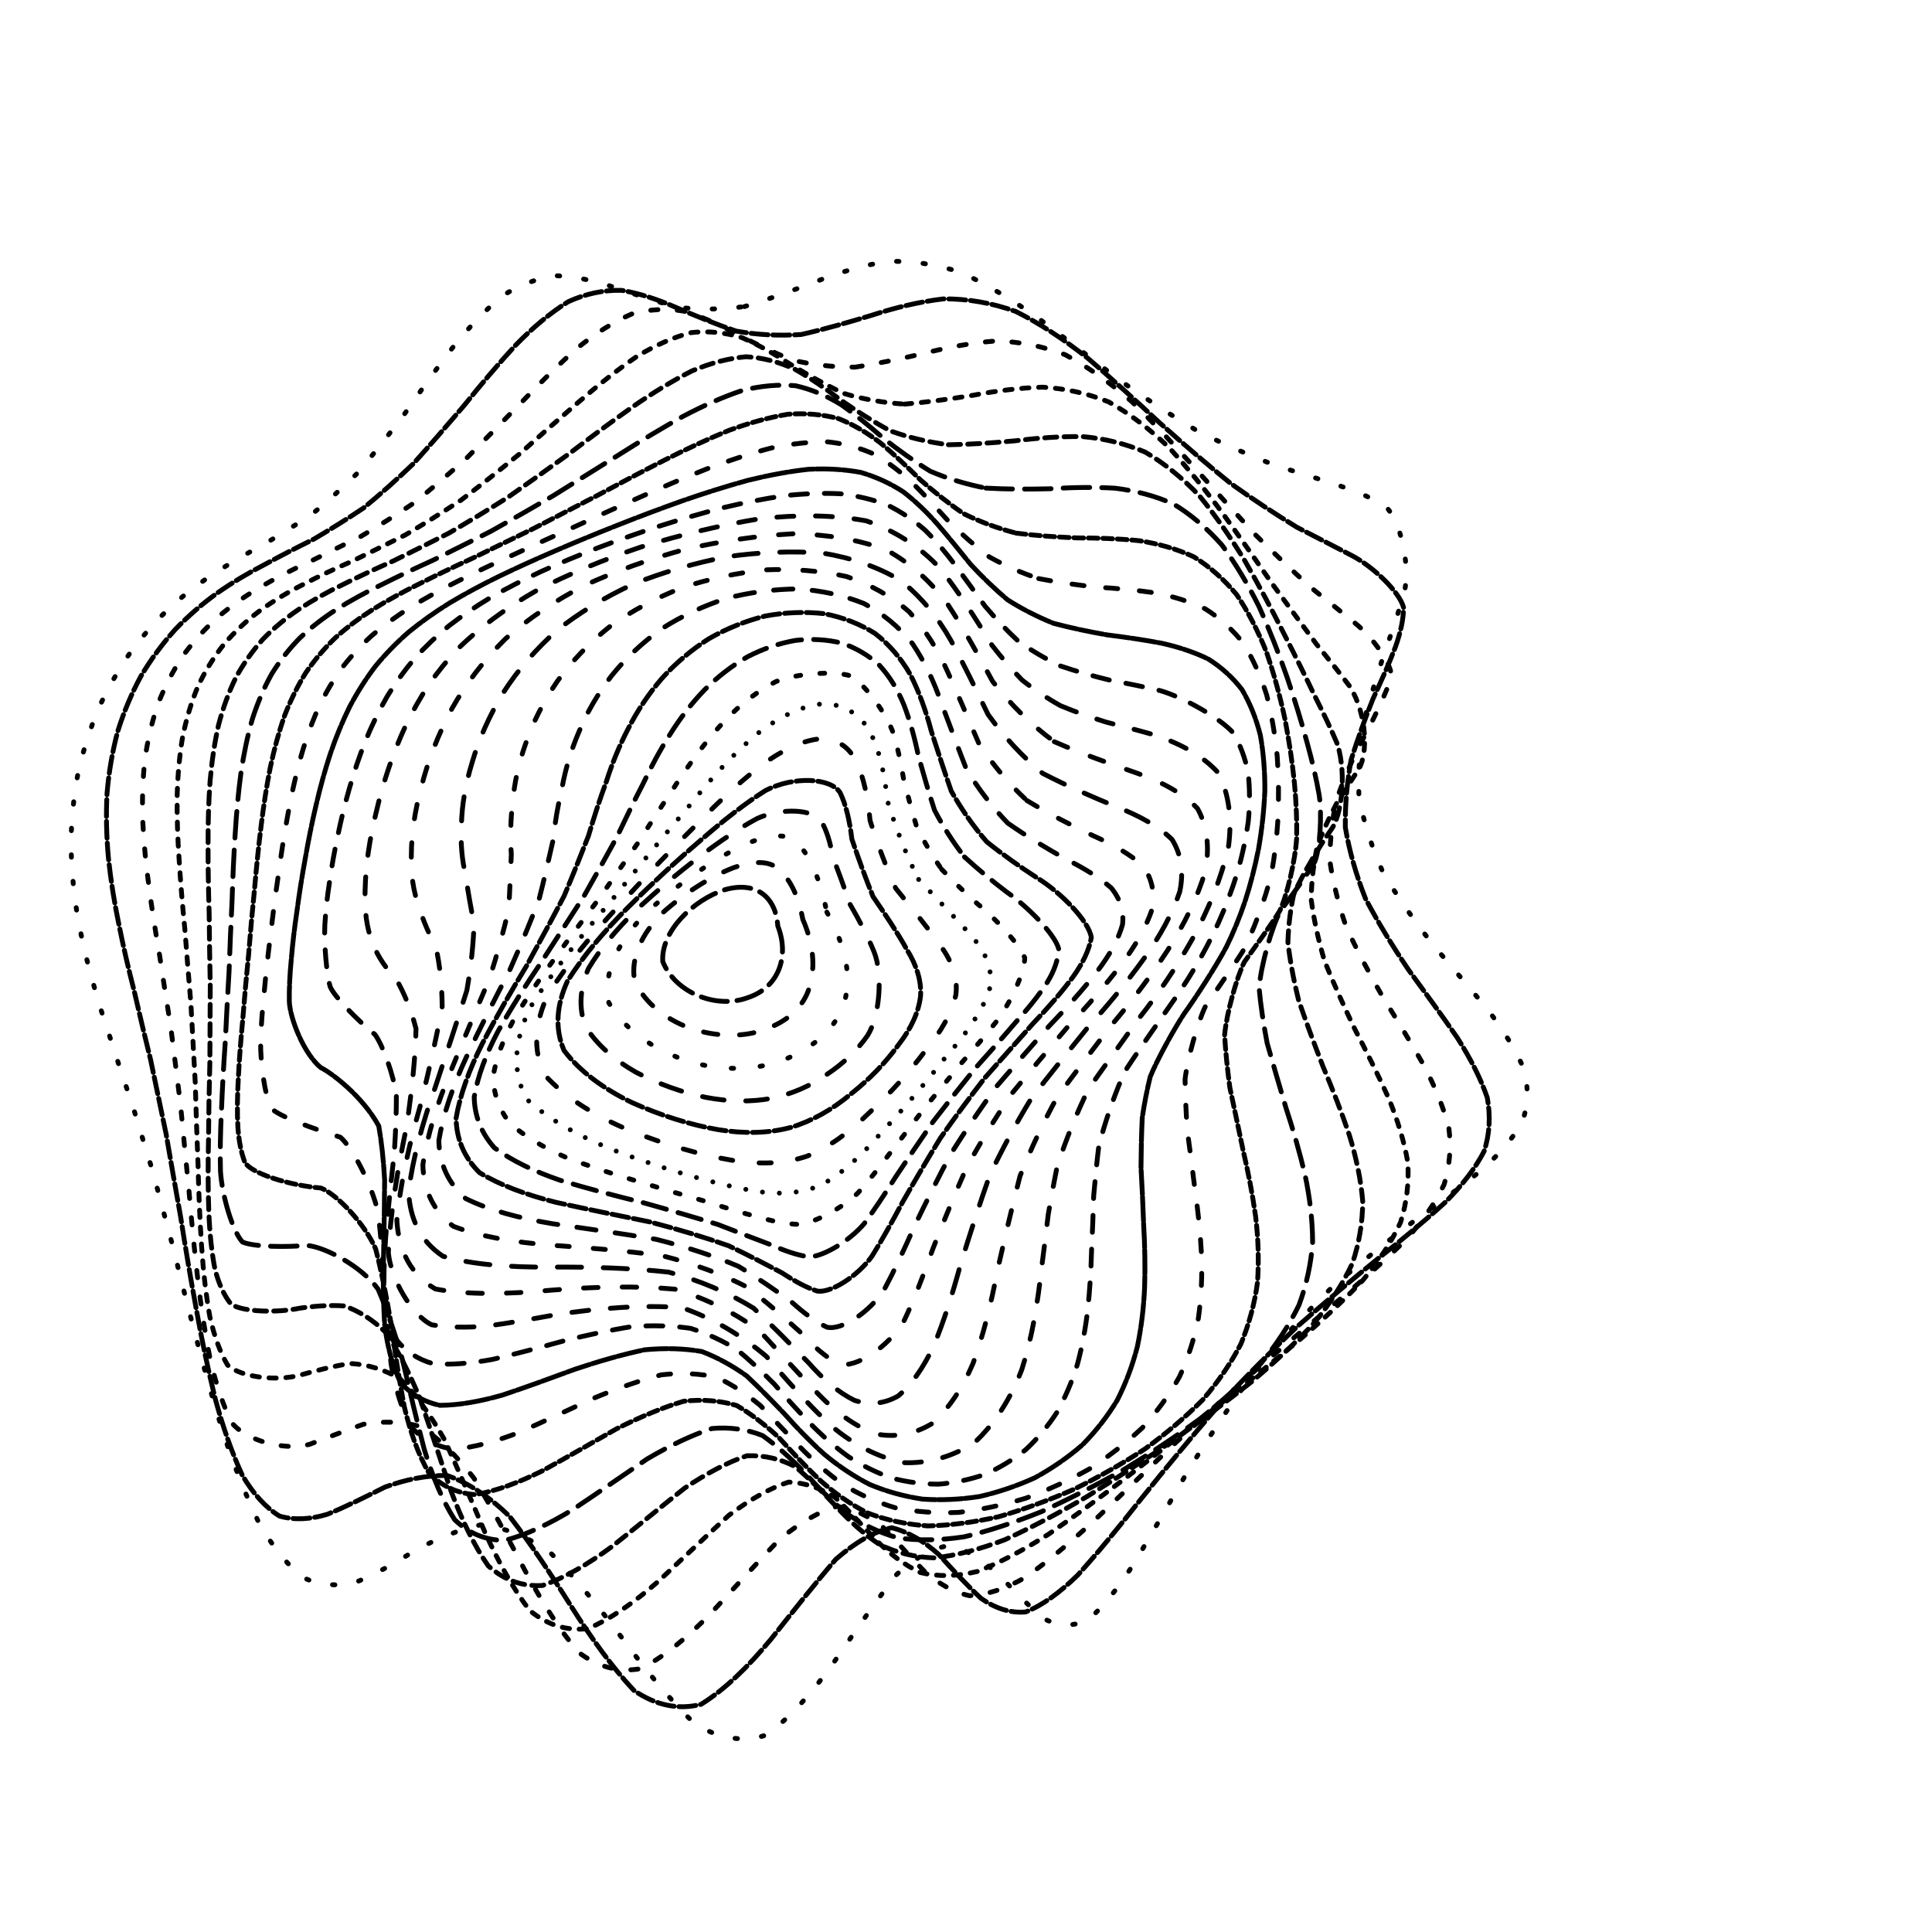 <svg xmlns="http://www.w3.org/2000/svg" version="1.1" xmlns:xlink="http://www.w3.org/1999/xlink"
     xmlns:svgjs="http://svgjs.dev/svgjs" viewBox="0 0 800 800">
    <defs>
        <linearGradient x1="50%" y1="0%" x2="50%" y2="100%" id="ccchaos-grad">
            <stop stop-color="hsl(162, 100%, 58%)" stop-opacity="1" offset="0%"></stop>
            <stop stop-color="hsl(270, 73%, 53%)" stop-opacity="1" offset="100%"></stop>
        </linearGradient>
    </defs>
    <g stroke-width="2" stroke="url(#ccchaos-grad)" fill="none" stroke-linecap="round">
        <path d="M308.22 126.95C317.82 124.09 327.52 120.54 337.33 116.81 347.17 112.89 357.14 109.9 367.23 108.27 377.37 107.87 387.67 109.41 398.12 112.88 408.65 117.79 419.35 124.28 430.18 131.95 441.09 140.11 452.13 148.65 463.23 157.16 474.34 165.02 485.43 172.28 496.4 178.78 507.22 184.13 517.76 188.7 527.86 192.64 537.56 195.67 546.61 198.44 554.81 201.19 562.33 203.65 568.79 206.52 574.03 209.98 579.91 215.96 583.66 232.87 581.8 243.78 579.73 251.79 576.88 260.46 573.48 269.65 570.38 279.18 567.32 289.07 564.61 299.18 563.03 309.49 562.33 319.9 562.72 330.3 564.79 340.79 568.14 351.19 572.74 361.41 578.87 371.67 585.93 381.71 593.58 391.45 601.85 401.2 609.72 410.4 616.78 419.04 623.24 427.67 628.15 435.75 631.29 443.3 633.02 450.87 632.68 457.97 630.3 464.67 626.39 471.52 620.63 478.15 613.25 484.67 604.79 491.61 595.18 498.72 584.74 506.2 573.94 514.43 562.8 523.32 551.58 533.03 540.63 543.69 529.93 555.28 519.64 567.76 509.97 580.96 500.81 594.7 492.18 608.65 484.24 622.36 476.75 635.42 469.65 647.24 463.12 657.43 456.81 665.42 450.62 670.71 444.8 673.54 438.93 673.45 432.92 670.61 427.1 666.1 421 659.97 414.59 653.09 408.22 647.1 401.45 642.35 394.27 639.78 387.07 640.58 379.42 644.62 371.32 651.92 363.19 662.35 354.62 674.73 345.62 687.85 336.61 700.6 327.18 711.25 317.37 718.42 307.56 721.6 297.62 719.93 287.61 713.73 277.63 704.13 267.6 691.84 257.57 678.24 247.6 664.9 237.66 652.78 227.81 642.86 218.05 636.04 208.41 632.28 198.97 631.41 189.65 633.48 180.56 637.33 171.77 642.07 163.15 647.52 154.87 652.16 146.99 655.31 139.33 657.04 132.1 656.36 125.35 653.17 118.83 647.9 112.8 640.28 107.29 630.72 101.96 619.69 97.13 607.44 92.79 594.46 88.54 581.03 84.71 567.53 81.3 554.26 77.83 541.29 74.68 528.86 71.82 517.05 68.77 505.78 65.91 495.13 63.23 485 60.25 475.35 57.39 466.05 54.67 457 51.62 448.23 48.71 439.52 45.97 430.77 42.98 422.14 40.24 413.34 37.81 404.33 35.3 395.35 33.22 386.09 31.66 376.57 30.22 367.04 29.46 357.48 29.41 347.94 29.64 338.44 30.63 329.02 32.38 319.77 34.47 310.63 37.31 301.75 40.85 293.25 44.68 284.95 49.15 277.13 54.18 269.88 59.37 262.91 65.03 256.58 71.08 250.94 77.13 245.54 83.46 240.78 90.01 236.63 96.41 232.49 102.96 228.74 109.62 225.23 116.04 221.31 122.54 217.3 129.11 212.99 135.41 207.82 141.8 202.06 148.29 195.63 154.54 188.18 160.92 180.09 167.46 171.47 173.82 162.31 180.39 153.12 187.18 144.26 193.85 135.85 200.79 128.49 208 122.55 215.15 117.94 222.6 115.12 230.36 114.17 238.07 114.47 246.11 116.21 254.46 119.01 262.79 121.85 271.43 124.75 280.4 127.2 289.35 128.28 298.62 128.22 308.21 126.95"
              stroke-dasharray="1 10" transform="rotate(0, 320, 400)" opacity="0.47"></path>
        <path d="M313.33 138.33C322.67 135.52 332.15 132.05 341.74 128.38 351.36 124.47 361.12 121.36 371.01 119.47 380.94 118.68 391.03 119.69 401.24 122.54 411.5 126.79 421.9 132.64 432.38 139.77 442.9 147.55 453.47 155.89 464.02 164.41 474.52 172.54 484.91 180.25 495.09 187.35 505.05 193.45 514.65 198.81 523.72 203.5 532.37 207.23 540.3 210.55 547.37 213.65 556.47 217.66 567.95 227.19 570.07 233.51 570.39 238.27 569.62 243.81 567.86 250.08 565.84 256.75 563.19 264.09 560.16 272 557.52 280.23 555 288.91 552.87 297.91 551.84 307.12 551.63 316.54 552.44 326.05 554.76 335.66 558.24 345.28 562.82 354.83 568.77 364.41 575.51 373.86 582.77 383.11 590.59 392.36 598.04 401.18 604.75 409.56 610.94 417.95 615.75 425.93 618.95 433.53 620.92 441.2 621 448.59 619.21 455.78 616.02 463.19 611.08 470.57 604.58 478.06 597.04 486 588.32 494.27 578.71 503.03 568.64 512.46 558.11 522.55 547.37 533.39 536.74 544.93 526.21 557.16 515.94 569.96 506.14 583.06 496.73 596.28 487.76 609.25 479.38 621.58 471.41 632.87 463.81 642.59 456.73 650.57 449.91 656.29 443.27 659.44 436.99 660.42 430.75 658.9 424.46 655.13 418.38 650.26 412.13 644.33 405.65 638.17 399.27 633.25 392.57 629.79 385.53 628.56 378.51 630.52 371.11 635.44 363.33 643.23 355.54 653.71 347.35 665.76 338.78 678.27 330.19 690.3 321.23 700.3 311.92 707.05 302.61 710.15 293.19 708.79 283.72 703.24 274.26 694.49 264.78 683.1 255.32 670.26 245.9 657.38 236.54 645.31 227.29 634.97 218.12 627.27 209.1 622.27 200.28 619.94 191.59 620.46 183.14 622.9 174.99 626.56 167.01 631.31 159.38 635.82 152.14 639.4 145.09 642.12 138.46 642.92 132.3 641.6 126.32 638.5 120.81 633.19 115.78 625.9 110.9 617.08 106.46 606.79 102.47 595.45 98.53 583.36 94.97 570.81 91.77 558.13 88.48 545.41 85.47 532.93 82.71 520.84 79.74 509.07 76.93 497.79 74.28 486.99 71.32 476.56 68.47 466.53 65.73 456.85 62.68 447.42 59.75 438.19 56.99 429.09 53.99 420.11 51.22 411.15 48.76 402.16 46.21 393.2 44.09 384.15 42.47 375.01 40.96 365.87 40.12 356.86 39.97 348.02 40.09 339.21 40.96 330.6 42.56 322.28 44.5 314.05 47.17 306.18 50.54 298.74 54.2 291.45 58.49 284.67 63.35 278.45 68.39 272.4 73.89 266.93 79.8 262.04 85.74 257.23 91.98 252.9 98.45 248.97 104.81 244.87 111.34 240.95 117.99 237.06 124.44 232.62 130.97 227.91 137.57 222.79 143.93 216.79 150.37 210.21 156.89 203 163.18 194.94 169.58 186.39 176.11 177.54 182.45 168.4 188.97 159.45 195.68 151.06 202.25 143.29 209.06 136.7 216.12 131.58 223.08 127.77 230.33 125.69 237.85 125.33 245.33 126.06 253.11 128.06 261.19 130.94 269.24 133.75 277.61 136.52 286.3 138.81 294.97 139.76 303.98 139.62 313.32 138.33"
              stroke-dasharray="7 2" transform="rotate(4.04, 320, 400)" opacity="0.78"></path>
        <path d="M318.86 149.7C327.94 146.96 337.17 143.58 346.51 139.98 355.88 136.09 365.38 132.9 375 130.79 384.65 129.64 394.43 130.15 404.3 132.38 414.2 135.97 424.19 141.14 434.2 147.65 444.2 154.93 454.19 162.94 464.08 171.33 473.87 179.54 483.47 187.55 492.77 195.13 501.82 201.88 510.43 207.99 518.46 213.45 526.05 217.96 532.91 221.98 538.9 225.63 546.49 230.16 555.46 239.36 556.73 244.85 556.22 251.11 550.88 267.24 547.07 277.05 544.91 284.05 542.92 291.54 541.34 299.43 540.82 307.5 541.08 315.88 542.24 324.46 544.8 333.14 548.36 341.95 552.9 350.79 558.65 359.66 565.09 368.53 571.96 377.33 579.35 386.14 586.38 394.66 592.73 402.9 598.65 411.16 603.33 419.18 606.58 427.01 608.73 434.92 609.18 442.74 607.92 450.55 605.39 458.6 601.22 466.78 595.57 475.22 588.92 484.07 581.09 493.34 572.33 503.12 563.05 513.43 553.21 524.32 543.04 535.78 532.85 547.66 522.62 559.95 512.52 572.46 502.75 584.89 493.25 597.05 484.09 608.58 475.41 619.17 467.08 628.45 459.09 635.99 451.57 641.81 444.3 645.43 437.24 646.71 430.54 646.2 423.93 643.62 417.34 639.31 410.97 634.42 404.52 628.97 397.93 623.72 391.45 619.94 384.75 617.78 377.79 617.83 370.87 620.84 363.65 626.51 356.12 634.67 348.59 645.1 340.72 656.76 332.53 668.66 324.33 679.97 315.8 689.33 306.98 695.67 298.15 698.69 289.24 697.62 280.3 692.68 271.38 684.76 262.45 674.26 253.56 662.22 244.72 649.88 235.96 637.99 227.32 627.41 218.76 619.01 210.37 612.93 202.19 609.28 194.13 608.31 186.33 609.29 178.83 611.7 171.48 615.5 164.48 619.51 157.86 623.09 148.38 627.24 131.76 625.39 124.66 618.63 120.18 612.05 116.09 603.88 112.41 594.45 108.74 584.09 105.4 572.96 102.37 561.39 99.24 549.5 96.33 537.54 93.64 525.72 90.73 513.99 87.95 502.56 85.3 491.5 82.36 480.67 79.5 470.21 76.75 460.12 73.69 450.23 70.74 440.61 67.96 431.24 64.95 421.98 62.16 412.87 59.67 403.89 57.11 394.94 54.94 386.06 53.27 377.26 51.71 368.46 50.8 359.93 50.55 351.7 50.56 343.48 51.3 335.59 52.76 328.07 54.54 320.61 57.04 313.56 60.22 306.98 63.69 300.48 67.79 294.47 72.45 288.98 77.3 283.54 82.64 278.58 88.38 274.08 94.17 269.49 100.29 265.22 106.66 261.17 112.95 256.8 119.43 252.42 126.05 247.91 132.49 242.77 139.04 237.27 145.66 231.29 152.07 224.51 158.55 217.19 165.11 209.35 171.45 200.86 177.89 192.08 184.43 183.2 190.79 174.28 197.3 165.76 203.96 157.98 210.49 150.97 217.22 145.21 224.16 140.94 231.01 137.92 238.1 136.53 245.45 136.71 252.74 137.82 260.32 140.01 268.18 142.94 276 145.68 284.13 148.3 292.58 150.42 301 151.23 309.76 151.01 318.85 149.7"
              stroke-dasharray="3 8" transform="rotate(8.08, 320, 400)" opacity="0.46"></path>
        <path d="M324.45 161.08C333.28 158.4 342.23 155.12 351.28 151.6 360.36 147.77 369.55 144.51 378.83 142.22 388.13 140.75 397.52 140.79 406.96 142.43 416.4 145.34 425.87 149.81 435.31 155.64 444.71 162.33 454.02 169.89 463.17 177.98 472.17 186.12 480.92 194.26 489.29 202.15 497.4 209.42 505.01 216.17 512.02 222.35 518.6 227.66 524.45 232.44 529.45 236.79 539.11 247.06 542.37 262.64 540.16 269.15 538.46 273.79 536.42 279 534.23 284.76 532.54 290.69 531.08 297.13 530.03 304.02 529.98 311.04 530.65 318.44 532.14 326.14 534.88 333.91 538.51 341.92 542.98 350.09 548.53 358.28 554.67 366.6 561.16 375.01 568.11 383.42 574.73 391.71 580.74 399.88 586.38 408.08 590.92 416.22 594.16 424.32 596.46 432.53 597.23 440.8 596.43 449.21 594.51 457.83 591.06 466.71 586.21 475.91 580.41 485.44 573.46 495.4 565.56 505.81 557.1 516.56 548.01 527.75 538.49 539.28 528.84 550.95 519.05 562.73 509.25 574.38 499.65 585.66 490.21 596.35 481.01 606.1 472.18 614.77 463.64 621.96 455.38 627.37 447.52 631.18 439.9 632.97 432.5 632.72 425.43 631.09 418.48 627.85 411.61 623.37 404.96 618.76 398.29 614.02 391.55 609.81 384.95 607.24 378.2 606.34 371.27 607.57 364.4 611.5 357.3 617.79 349.96 626.21 342.64 636.51 335.05 647.74 327.2 659 319.34 669.61 311.22 678.35 302.84 684.3 294.47 687.23 286.05 686.42 277.63 682.06 269.24 674.93 260.86 665.31 252.55 654.09 244.29 642.37 236.12 630.78 228.1 620.12 220.16 611.21 212.39 604.25 204.85 599.43 197.42 597.05 190.24 596.59 183.38 597.67 176.65 600.31 170.24 603.51 164.22 606.72 155.56 611.22 140.42 612.9 133.92 608.92 129.79 604.42 126.01 598.36 122.59 590.94 119.14 582.54 115.98 573.15 113.1 563.07 110.07 552.47 107.24 541.54 104.6 530.48 101.72 519.31 98.95 508.23 96.3 497.36 93.35 486.57 90.48 476.07 87.7 465.88 84.63 455.82 81.68 446.05 78.88 436.57 75.86 427.17 73.07 418.02 70.56 409.09 67.98 400.19 65.79 391.49 64.08 382.98 62.48 374.47 61.49 366.34 61.15 358.61 61.07 350.87 61.68 343.54 62.98 336.64 64.6 329.75 66.92 323.3 69.9 317.31 73.17 311.33 77.05 305.79 81.5 300.69 86.15 295.53 91.28 290.74 96.82 286.26 102.45 281.57 108.41 277.05 114.64 272.59 120.84 267.7 127.23 262.68 133.78 257.41 140.2 251.5 146.73 245.19 153.35 238.42 159.79 230.96 166.3 223.06 172.88 214.78 179.27 206.08 185.75 197.29 192.32 188.61 198.71 180.1 205.22 172.19 211.87 165.15 218.39 158.96 225.07 154.07 231.94 150.65 238.71 148.4 245.69 147.64 252.91 148.3 260.06 149.73 267.47 152.06 275.14 154.99 282.77 157.63 290.7 160.09 298.91 162.02 307.11 162.69 315.61 162.39 324.44 161.08"
              stroke-dasharray="3 4" transform="rotate(12.12, 320, 400)" opacity="0.87"></path>
        <path d="M329.77 172.45C338.32 169.85 346.96 166.68 355.69 163.26 364.43 159.49 373.25 156.21 382.13 153.76 391.02 152 399.94 151.61 408.87 152.69 417.79 154.95 426.67 158.71 435.46 163.82 444.18 169.84 452.75 176.83 461.09 184.49 469.27 192.38 477.13 200.46 484.58 208.49 491.75 216.11 498.4 223.35 504.43 230.14 510.06 236.19 514.98 241.73 519.09 246.82 526.71 258.8 528.56 274.98 526.51 280.96 524.23 287.36 519.96 302.64 518.93 311.52 519.32 317.67 520.36 324.23 522.12 331.16 525.02 338.14 528.68 345.44 533.06 353.01 538.4 360.6 544.23 368.43 550.35 376.49 556.89 384.55 563.11 392.65 568.77 400.78 574.13 408.95 578.5 417.19 581.72 425.54 584.13 433.98 585.16 442.61 584.78 451.45 583.39 460.47 580.6 469.8 576.51 479.45 571.52 489.33 565.42 499.57 558.37 510.13 550.75 520.85 542.44 531.8 533.64 542.86 524.63 553.8 515.36 564.58 505.99 574.94 496.7 584.71 487.47 593.65 478.38 601.46 469.55 608.14 460.93 613.31 452.54 616.77 444.47 618.83 436.62 619.14 428.97 617.74 421.61 615.39 414.39 611.85 407.28 607.54 400.38 603.47 393.51 599.62 386.63 596.53 379.89 595.17 373.07 595.47 366.15 597.77 359.29 602.5 352.28 609.28 345.1 617.83 337.94 627.92 330.58 638.68 323.03 649.3 315.48 659.22 307.72 667.36 299.77 672.93 291.82 675.76 283.88 675.19 275.97 671.38 268.07 665 260.23 656.24 252.49 645.85 244.79 634.81 237.21 623.63 229.79 613.05 222.44 603.82 215.28 596.17 208.36 590.35 201.53 586.71 194.96 584.87 188.7 584.59 182.54 585.95 176.7 588.13 171.22 590.65 163.33 594.88 149.49 598.74 143.53 596.96 139.69 594.27 136.17 590.13 132.97 584.67 129.69 578.25 126.67 570.74 123.89 562.37 120.94 553.38 118.17 543.84 115.54 533.95 112.67 523.78 109.91 513.51 107.23 503.26 104.27 492.95 101.39 482.8 98.59 472.86 95.51 462.97 92.55 453.32 89.74 443.95 86.72 434.64 83.93 425.58 81.41 416.8 78.83 408.04 76.63 399.53 74.88 391.28 73.25 383.04 72.21 375.24 71.78 367.88 71.59 360.51 72.08 353.57 73.23 347.06 74.69 340.54 76.82 334.44 79.58 328.75 82.64 323.01 86.3 317.65 90.5 312.61 94.93 307.44 99.83 302.51 105.15 297.75 110.58 292.71 116.36 287.7 122.41 282.62 128.47 277.08 134.74 271.32 141.19 265.26 147.54 258.62 154.03 251.59 160.61 244.16 167.04 236.2 173.56 227.94 180.15 219.47 186.57 210.79 193.07 202.21 199.66 193.95 206.08 186.03 212.61 178.85 219.26 172.65 225.77 167.35 232.43 163.34 239.24 160.74 245.96 159.21 252.87 159.03 259.98 160.11 267.02 161.78 274.29 164.2 281.79 167.08 289.26 169.59 296.98 171.87 304.98 173.62 312.95 174.15 321.21 173.78 329.76 172.45"
              stroke-dasharray="5 3" transform="rotate(16.16, 320, 400)" opacity="0.45"></path>
        <path d="M334.48 183.82C342.73 181.3 351.04 178.25 359.4 174.94 367.76 171.25 376.17 167.98 384.59 165.41 393 163.41 401.41 162.63 409.76 163.19 418.09 164.81 426.32 167.86 434.41 172.23 442.41 177.53 450.21 183.85 457.72 190.96 465.06 198.45 472.04 206.29 478.58 214.27 484.85 222.03 490.59 229.59 495.71 236.83 500.49 243.49 504.58 249.72 507.93 255.52 511.99 263.07 515.8 275.99 515.72 281.88 514.84 287.41 511.29 299.4 509.36 306.19 508.37 313.36 509.5 329.86 512.19 339.15 515.2 345.5 518.87 352.22 523.14 359.3 528.26 366.38 533.79 373.8 539.55 381.55 545.68 389.31 551.51 397.22 556.82 405.28 561.9 413.37 566.09 421.64 569.26 430.11 571.74 438.66 572.98 447.44 572.96 456.48 572.05 465.64 569.86 475.09 566.46 484.81 562.24 494.63 556.95 504.7 550.74 514.93 543.95 525.15 536.45 535.39 528.41 545.5 520.09 555.31 511.44 564.7 502.6 573.47 493.74 581.52 484.84 588.59 476 594.45 467.32 599.23 458.77 602.57 450.38 604.35 442.24 605 434.28 604.2 426.49 602.07 418.95 599.36 411.55 595.88 404.27 592.02 397.18 588.7 390.16 585.85 383.17 583.94 376.31 583.75 369.43 585.17 362.51 588.42 355.65 593.81 348.71 600.94 341.66 609.52 334.64 619.34 327.49 629.58 320.21 639.55 312.94 648.8 305.51 656.35 297.96 661.55 290.41 664.29 282.9 663.94 275.48 660.63 268.06 654.96 260.73 647.05 253.54 637.5 246.37 627.19 239.34 616.52 232.5 606.15 225.71 596.78 219.13 588.64 212.8 582.01 203.52 575.72 186.52 573.1 178.87 575.2 171.65 578.62 158.95 583.33 153.43 583.1 148.19 580.58 138.9 568.19 134.72 558.76 131.83 551.52 129.07 543.57 126.45 535.11 123.58 526.28 120.8 517.15 118.1 507.86 115.13 498.43 112.22 488.98 109.4 479.62 106.32 470.24 103.36 461 100.54 451.98 97.54 442.97 94.75 434.19 92.23 425.67 89.67 417.16 87.46 408.9 85.69 400.92 84.03 392.93 82.93 385.39 82.43 378.29 82.15 371.17 82.51 364.47 83.51 358.16 84.81 351.81 86.74 345.83 89.29 340.19 92.12 334.46 95.54 329 99.49 323.76 103.67 318.34 108.32 313.05 113.39 307.81 118.59 302.24 124.15 296.61 129.99 290.84 135.87 284.62 141.99 278.14 148.29 271.37 154.54 264.1 160.93 256.52 167.43 248.64 173.83 240.41 180.32 232.03 186.88 223.62 193.3 215.2 199.81 207.06 206.39 199.4 212.83 192.23 219.36 185.89 225.99 180.59 232.51 176.2 239.14 173.06 245.91 171.24 252.59 170.36 259.43 170.7 266.43 172.11 273.38 173.96 280.52 176.42 287.86 179.21 295.17 181.57 302.7 183.65 310.47 185.21 318.22 185.61 326.22 185.15 334.47 183.83"
              stroke-dasharray="11 5" transform="rotate(20.2, 320, 400)" opacity="0.45"></path>
        <path d="M338.29 195.2C346.21 192.76 354.16 189.83 362.11 186.64 370.07 183.06 378.01 179.81 385.93 177.17 393.83 174.97 401.67 173.85 409.41 173.93 417.11 174.96 424.67 177.32 432.03 180.93 439.29 185.47 446.3 191.06 452.99 197.51 459.52 204.45 465.65 211.89 471.33 219.62 476.76 227.32 481.67 234.99 485.99 242.49 490 249.58 493.38 256.35 496.09 262.77 499.36 271.38 502.22 286.33 502.03 293.02 501.31 299.16 498.65 311.61 497.37 318.28 497.05 325.13 499.31 340.6 502.33 349.28 505.42 355.19 509.06 361.49 513.22 368.18 518.11 374.87 523.34 381.95 528.74 389.42 534.48 396.9 539.92 404.6 544.9 412.52 549.69 420.46 553.69 428.64 556.79 437.05 559.3 445.5 560.71 454.2 560.99 463.14 560.5 472.12 558.84 481.33 556.07 490.71 552.56 500.09 548.05 509.56 542.64 519.03 536.68 528.35 529.99 537.49 522.74 546.3 515.16 554.68 507.19 562.48 498.95 569.5 490.63 575.77 482.19 581.02 473.71 585.06 465.31 588.16 456.97 589.95 448.72 590.4 440.65 590.03 432.71 588.51 424.91 586.03 417.3 583.33 409.82 580.21 402.46 577.02 395.26 574.59 388.14 572.82 381.1 572.08 374.17 573 367.25 575.42 360.35 579.48 353.51 585.39 346.64 592.75 339.72 601.26 332.83 610.73 325.87 620.44 318.84 629.76 311.82 638.34 304.71 645.34 297.52 650.18 290.33 652.81 283.24 652.66 276.26 649.81 269.29 644.83 262.45 637.72 255.76 629.02 249.09 619.47 242.58 609.39 236.28 599.36 230.01 590.02 223.96 581.58 218.16 574.35 209.66 566.6 194.11 560.26 187.11 560.66 174.61 565.05 158.61 566.94 154.12 563.96 151.08 560.97 148.23 556.95 145.55 552.02 142.68 546.49 139.93 540.18 137.29 533.26 134.41 525.92 131.61 518.14 128.88 510.06 125.89 501.76 122.97 493.3 120.13 484.78 117.05 476.18 114.09 467.61 111.27 459.15 108.3 450.68 105.53 442.34 103.02 434.2 100.48 426.06 98.28 418.13 96.5 410.41 94.82 402.7 93.68 395.38 93.1 388.45 92.74 381.49 92.98 374.89 93.83 368.63 94.96 362.3 96.7 356.26 99.02 350.47 101.62 344.56 104.79 338.83 108.47 333.23 112.38 327.41 116.76 321.62 121.56 315.8 126.5 309.67 131.8 303.41 137.41 296.97 143.07 290.14 148.98 283.07 155.1 275.74 161.19 268.05 167.45 260.15 173.83 252.08 180.14 243.83 186.55 235.59 193.04 227.5 199.43 219.57 205.9 212.06 212.44 205.16 218.87 198.85 225.39 193.43 231.98 189.06 238.48 185.56 245.08 183.25 251.78 182.15 258.41 181.86 265.17 182.61 272.07 184.29 278.92 186.26 285.93 188.7 293.11 191.36 300.25 193.55 307.59 195.43 315.12 196.78 322.63 197.05 330.35 196.53 338.28 195.2"
              stroke-dasharray="4 2" transform="rotate(24.24, 320, 400)" opacity="0.53"></path>
        <path d="M340.96 206.57C348.54 204.22 356.09 201.42 363.6 198.37 371.11 194.91 378.57 191.72 385.95 189.03 393.3 186.69 400.56 185.27 407.66 184.93 414.72 185.4 421.58 187.1 428.22 189.98 434.75 193.73 441 198.54 446.9 204.25 452.65 210.53 458 217.42 462.89 224.72 467.57 232.16 471.74 239.72 475.36 247.27 478.73 254.58 481.53 261.7 483.72 268.56 486.38 278.06 488.65 294.97 488.49 302.58 488.01 309.53 486.33 323.07 485.68 329.98 485.99 336.91 489.25 352.04 492.54 360.4 495.67 366.06 499.28 372.09 503.3 378.5 507.96 384.9 512.88 391.7 517.93 398.9 523.28 406.11 528.36 413.56 533 421.23 537.5 428.92 541.31 436.85 544.3 444.98 546.82 453.13 548.35 461.49 548.88 470.01 548.75 478.52 547.56 487.16 545.37 495.84 542.51 504.43 538.72 512.97 534.08 521.34 528.91 529.46 523.03 537.25 516.56 544.55 509.75 551.37 502.51 557.51 494.94 562.8 487.23 567.39 479.33 570.98 471.33 573.45 463.33 575.17 455.32 575.77 447.34 575.29 439.47 574.27 431.68 572.44 423.98 569.96 416.43 567.56 408.98 565.04 401.64 562.7 394.44 561.26 387.31 560.59 380.27 560.97 373.33 562.9 366.44 566.2 359.59 570.92 352.8 577.21 346.02 584.68 339.24 593.04 332.49 602.11 325.71 611.25 318.92 619.92 312.14 627.85 305.32 634.31 298.48 638.8 291.63 641.33 284.92 641.35 278.36 638.94 271.81 634.59 265.4 628.27 259.18 620.4 252.96 611.63 246.94 602.21 241.12 592.64 235.33 583.48 229.75 574.93 224.43 567.3 216.61 558.37 202.32 548.65 195.89 547.28 184.27 549.47 169.14 551.81 164.79 550.22 160.41 547.1 152.08 535.85 148.04 528.01 145.14 522.18 142.31 515.82 139.55 509.03 136.55 502 133.61 494.69 130.76 487.18 127.7 479.56 124.75 471.84 121.95 464.1 119.01 456.33 116.27 448.59 113.79 440.94 111.27 433.28 109.09 425.73 107.3 418.32 105.61 410.91 104.44 403.8 103.8 396.98 103.35 390.15 103.49 383.58 104.19 377.25 105.15 370.86 106.69 364.66 108.8 358.61 111.16 352.44 114.07 346.35 117.47 340.3 121.1 334.06 125.19 327.77 129.69 321.39 134.34 314.74 139.36 307.94 144.69 300.97 150.1 293.7 155.77 286.23 161.65 278.59 167.54 270.73 173.61 262.77 179.83 254.79 185.99 246.79 192.28 238.94 198.66 231.39 204.96 224.14 211.35 217.42 217.81 211.41 224.19 206.02 230.64 201.55 237.16 198.11 243.61 195.48 250.14 193.93 256.76 193.47 263.32 193.68 269.98 194.78 276.76 196.64 283.49 198.66 290.35 201.04 297.34 203.53 304.31 205.52 311.43 207.19 318.7 208.35 325.95 208.48 333.37 207.9 340.95 206.58"
              stroke-dasharray="5 9" transform="rotate(28.28, 320, 400)" opacity="0.88"></path>
        <path d="M342.33 217.95C349.53 215.69 356.66 213.02 363.71 210.11 370.76 206.8 377.71 203.69 384.53 200.99 391.33 198.54 397.99 196.89 404.45 196.17 410.87 196.15 417.06 197.23 422.99 199.41 428.83 202.39 434.36 206.4 439.53 211.32 444.57 216.84 449.2 223.05 453.4 229.77 457.42 236.76 460.96 244.01 464 251.38 466.84 258.68 469.18 265.92 470.98 273.01 472.63 279.82 473.78 286.41 474.47 292.77 475.19 301.65 475.01 317.96 474.5 325.63 474.35 332.91 475.19 347.58 476.6 355.22 478.28 360.28 480.35 365.6 482.82 371.21 485.97 376.77 489.5 382.65 493.37 388.87 497.79 395.07 502.41 401.62 507.13 408.55 512.1 415.47 516.81 422.61 521.13 429.93 525.35 437.26 528.94 444.77 531.82 452.44 534.3 460.09 535.92 467.87 536.65 475.71 536.82 483.5 536.05 491.29 534.36 499 532.1 506.56 528.96 513.93 525.04 521 520.62 527.77 515.52 534.1 509.83 539.84 503.8 545.12 497.31 549.67 490.45 553.39 483.42 556.51 476.14 558.72 468.69 559.97 461.2 560.66 453.63 560.46 446.03 559.45 438.48 558.17 430.96 556.36 423.49 554.21 416.12 552.36 408.82 550.61 401.61 549.23 394.49 548.81 387.45 549.21 380.5 550.62 373.63 553.45 366.82 557.48 360.07 562.71 353.38 569.25 346.72 576.71 340.1 584.83 333.51 593.44 326.93 602 320.37 610.02 313.83 617.33 307.29 623.27 300.77 627.43 294.25 629.84 287.89 630.02 281.72 628.01 275.54 624.25 269.54 618.67 263.73 611.62 257.93 603.65 252.33 594.95 246.95 585.92 241.57 577.08 236.42 568.59 231.51 560.76 226.61 553.92 221.95 548.05 217.54 543.22 205.21 536.33 188.99 535.09 184.32 535.63 175.4 534.54 162.75 525.35 158.66 519.44 155.74 514.97 152.88 509.93 150.1 504.4 147.09 498.64 144.15 492.5 141.3 486.06 138.26 479.5 135.34 472.72 132.56 465.8 129.66 458.83 126.97 451.78 124.52 444.7 122.04 437.61 119.89 430.51 118.11 423.43 116.42 416.36 115.22 409.47 114.52 402.77 114 396.05 114.03 389.49 114.59 383.07 115.39 376.59 116.74 370.21 118.62 363.89 120.74 357.46 123.38 351.04 126.5 344.59 129.84 337.97 133.62 331.27 137.8 324.47 142.15 317.46 146.85 310.31 151.87 303.01 156.99 295.54 162.37 287.94 167.98 280.26 173.63 272.5 179.47 264.76 185.46 257.13 191.43 249.63 197.54 242.4 203.74 235.59 209.91 229.17 216.16 223.36 222.49 218.31 228.76 213.88 235.1 210.35 241.51 207.8 247.86 205.96 254.28 205.1 260.78 205.19 267.23 205.8 273.76 207.15 280.38 209.12 286.96 211.14 293.65 213.4 300.43 215.71 307.19 217.48 314.07 218.93 321.05 219.89 328.03 219.9 335.12 219.26 342.32 217.95"
              stroke-dasharray="10 1" transform="rotate(32.32, 320, 400)" opacity="0.08"></path>
        <path d="M342.31 229.32C349.11 227.17 355.8 224.63 362.38 221.88 368.94 218.72 375.37 215.71 381.64 213.05 390.92 209.62 408.37 207.48 416.42 209.26 421.61 211.5 426.48 214.71 430.99 218.81 435.4 223.52 439.41 228.95 443.01 234.97 446.48 241.34 449.5 248.09 452.08 255.08 454.51 262.13 456.5 269.25 458.03 276.35 459.47 283.3 460.5 290.12 461.14 296.79 461.78 303.2 462.1 309.43 462.16 315.49 462.37 324.11 462.73 340.49 463.27 348.45 464.64 356.22 469.5 372.13 473.16 380.45 476.29 386.02 479.73 391.83 483.44 397.89 487.61 403.94 491.94 410.27 496.32 416.89 500.93 423.51 505.29 430.26 509.29 437.13 513.21 444 516.59 450.97 519.34 458 521.76 465 523.43 472.02 524.31 478.99 524.73 485.88 524.31 492.66 523.07 499.24 521.33 505.64 518.8 511.75 515.53 517.46 511.82 522.87 507.46 527.77 502.53 532.06 497.26 535.95 491.52 539.13 485.4 541.53 479.08 543.49 472.46 544.67 465.64 545.06 458.73 545.12 451.69 544.51 444.57 543.34 437.45 542.14 430.31 540.66 423.18 539.07 416.1 537.94 409.05 537.08 402.07 536.7 395.15 537.29 388.3 538.69 381.52 541.02 374.8 544.61 368.14 549.22 361.56 554.81 355.02 561.46 348.53 568.82 342.1 576.61 335.7 584.74 329.34 592.69 323.03 600.08 316.73 606.78 310.47 612.22 304.26 616.05 298.05 618.35 292.02 618.66 286.2 617.01 280.37 613.81 274.73 608.94 269.3 602.68 263.87 595.52 258.64 587.55 253.64 579.15 248.63 570.75 243.84 562.49 239.28 554.64 234.71 547.52 230.38 541.15 226.28 535.61 220.22 529.3 209.19 522.08 204.18 520.52 194.75 520.03 181.66 517.95 177.55 515.61 173.26 512.39 164.76 502.63 160.52 496.24 157.51 491.62 154.58 486.57 151.74 481.15 148.74 475.62 145.85 469.78 143.11 463.7 140.27 457.56 137.62 451.24 135.22 444.76 132.8 438.28 130.68 431.67 128.92 424.98 127.24 418.28 126.02 411.65 125.27 405.09 124.69 398.53 124.62 392.01 125.05 385.54 125.69 379.03 126.85 372.52 128.51 366.01 130.39 359.41 132.76 352.76 135.59 346.04 138.62 339.22 142.09 332.29 145.94 325.26 149.96 318.1 154.33 310.85 159.01 303.51 163.8 296.09 168.86 288.64 174.16 281.21 179.52 273.83 185.07 266.57 190.78 259.54 196.51 252.74 202.38 246.32 208.36 240.39 214.33 234.9 220.39 230.07 226.52 225.99 232.63 222.51 238.81 219.89 245.04 218.15 251.24 217.02 257.51 216.75 263.84 217.28 270.13 218.2 276.48 219.73 282.9 221.72 289.3 223.68 295.77 225.78 302.3 227.87 308.83 229.43 315.43 230.65 322.1 231.42 328.76 231.32 335.5 230.62 342.3 229.33"
              stroke-dasharray="7 7" transform="rotate(36.36, 320, 400)" opacity="0.83"></path>
        <path d="M340.9 240.7C347.28 238.64 353.52 236.25 359.61 233.66 365.69 230.67 371.61 227.79 377.34 225.18 388.72 220.37 399.24 218.3 408.65 219.55 417.78 223.31 425.61 230.53 431.95 240.52 437.87 252.12 442.25 265.19 445.05 278.88 447.69 292.47 449.09 305.83 449.53 318.7 450.6 330.79 451.46 342.47 452.53 353.87 455.26 364.72 458.89 375.72 463.55 387.07 466.64 392.68 469.97 398.44 473.5 404.37 477.42 410.27 481.46 416.37 485.51 422.65 489.77 428.93 493.79 435.26 497.47 441.6 501.11 447.93 504.26 454.26 506.87 460.55 511.23 473.01 512.81 485 511.51 496.02 508.51 506.33 502.73 515 494.63 521.44 485.28 526.62 474.22 529.25 462.04 529.32 449.41 528.85 436.19 526.99 422.79 524.83 409.44 524.9 396.12 527 383.04 532.14 370.12 541.51 357.41 553.99 345 568.37 338.82 575.97 332.71 583.32 326.66 590.08 320.62 596.19 314.64 601.15 308.73 604.68 299.96 607.07 283.44 601.17 275.69 593.56 265.47 580.17 256.07 564.52 247.56 548.84 238.97 535.13 231.21 523.91 224.31 515.52 217.2 510.51 210.8 507.44 205.07 505.32 198.91 504.61 193.2 503.16 187.91 500.32 181.94 497.21 176.22 492.13 170.78 485.11 164.65 477.57 158.85 468.36 153.59 457.8 150.82 452.45 148.23 446.82 145.89 440.96 143.53 435.09 141.46 429 139.72 422.71 138.07 416.43 136.84 410.11 136.05 403.76 135.41 397.41 135.25 391.02 135.55 384.6 136.75 371.68 139.87 358.47 144.74 345 150.39 331.28 157.62 317.2 166.13 303.01 175.12 288.91 185.12 275.16 195.87 262.43 206.76 250.89 218.19 241.35 229.98 234.56 241.71 229.92 253.75 228.33 265.96 229.71 278.1 232.11 290.46 235.91 302.97 240.02 309.22 241.34 315.51 242.35 321.83 242.93 328.15 242.71 334.51 241.97 340.89 240.7"
              stroke-dasharray="7 9" transform="rotate(40.4, 320, 400)" opacity="0.87"></path>
        <path d="M338.2 252.07C350.08 247.55 361.31 242.33 371.75 237.4 382.1 232.55 391.54 230.01 399.88 230.3 407.99 232.71 414.88 238.32 420.41 246.62 425.67 256.6 429.59 268.32 432.2 281 434.8 293.99 436.43 307.12 437.33 320.02 438.92 332.49 440.4 344.61 442.11 356.39 445.31 367.75 449.24 379.06 453.99 390.42 460.41 401.63 467.47 413.15 474.71 424.96 482.64 436.78 489.37 448.34 494.41 459.41 498.64 470.31 500.43 480.39 499.71 489.23 497.56 497.48 492.92 504.01 486.12 508.48 478.18 512.1 468.58 513.66 457.78 513.36 446.46 513.15 434.43 512.28 422.07 511.71 409.65 513.51 397.13 517.37 384.74 523.93 372.45 533.99 360.31 546.44 348.46 560.1 336.68 574.05 325.12 585.82 313.9 593.3 302.67 596.17 292.25 592.87 282.66 584.27 273.02 572.43 264.18 558.13 256.15 543.25 248.02 529.55 240.65 517.58 234.02 507.85 227.16 500.99 220.91 496.03 215.23 492.29 209.12 490.19 203.4 487.97 198.04 484.96 192.07 482.14 186.34 477.83 180.89 471.91 174.85 465.7 169.15 457.9 164 448.66 158.57 439.28 153.97 428.67 150.53 416.99 147.38 405.31 145.9 393.16 146.1 380.69 147 368.19 149.68 355.28 153.99 342.11 159.01 328.9 165.53 315.49 173.29 302.23 181.53 289.34 190.79 277.13 200.8 266.21 211.01 256.58 221.8 249.02 232.95 244.08 244.13 240.95 255.62 240.48 267.25 242.44 278.87 244.98 290.66 248.51 302.51 252.14 314.36 253.72 326.3 253.8 338.18 252.07"
              stroke-dasharray="6 10" transform="rotate(44.44, 320, 400)" opacity="0.70"></path>
        <path d="M334.36 263.45C345.35 259.21 355.64 254.35 365.1 249.69 374.48 244.9 382.95 242 390.36 241.5 397.62 242.73 403.74 246.81 408.66 253.42 413.43 261.68 417.07 271.8 419.63 283.13 422.31 295.07 424.24 307.48 425.62 319.93 427.7 332.25 429.74 344.38 432 356.18 435.56 367.74 439.71 379.1 444.48 390.29 450.63 401.38 457.24 412.46 463.9 423.47 471.15 434.47 477.31 444.86 481.97 454.45 486.02 463.88 487.95 472.25 487.7 479.26 486.27 485.83 482.62 490.77 477.02 493.93 470.4 496.67 462.18 497.86 452.76 497.82 442.8 498.35 432.03 498.77 420.81 499.88 409.45 503.31 397.87 508.68 386.31 516.33 374.79 526.77 363.36 538.94 352.16 551.77 341 564.53 330.06 575.15 319.44 581.93 308.82 584.73 298.98 582.12 289.93 574.79 280.82 564.46 272.45 551.6 264.83 537.75 257.08 524.43 250 512.16 243.58 501.54 236.91 493.21 230.76 486.57 225.11 481.23 219.04 477.55 213.31 474.17 207.91 470.52 201.96 467.37 196.25 463.22 190.83 457.83 184.91 452.38 179.35 445.54 174.35 437.32 169.12 429.02 164.68 419.45 161.33 408.68 158.25 397.9 156.71 386.51 156.72 374.69 157.34 362.89 159.59 350.68 163.34 338.28 167.75 326.02 173.55 313.75 180.54 301.87 188 290.57 196.46 280.16 205.66 271.21 215.11 263.52 225.15 257.84 235.58 254.55 246.08 252.71 256.9 253.08 267.86 255.4 278.84 257.92 289.96 261.11 301.08 264.22 312.22 265.37 323.36 265.19 334.36 263.45"
              stroke-dasharray="10 9" transform="rotate(48.48, 320, 400)" opacity="0.93"></path>
        <path d="M329.62 274.82C339.72 270.88 349.1 266.39 357.65 262.04 366.14 257.41 373.76 254.29 380.39 253.16 386.92 253.37 392.44 256.07 396.93 261.08 401.36 267.6 404.86 275.99 407.48 285.74 410.31 296.26 412.57 307.52 414.42 319.06 416.95 330.73 419.48 342.39 422.19 353.8 426.01 365.14 430.28 376.24 435 387.01 440.86 397.75 447 408.25 453.1 418.4 459.69 428.54 465.28 437.81 469.56 446.08 474.38 457.72 473.27 474.2 467.33 478.7 461.92 481.15 455.01 482.55 446.91 483.27 438.3 484.85 428.82 486.7 418.8 489.44 408.59 494.3 398.06 500.87 387.45 509.26 376.82 519.79 366.19 531.48 355.72 543.37 345.29 554.94 335.01 564.46 325.03 570.56 315.03 573.26 305.75 571.27 297.2 565.12 288.58 556.26 280.64 544.87 273.36 532.23 265.95 519.62 259.11 507.47 252.85 496.42 246.34 487.06 240.28 479.09 234.64 472.34 228.62 467.11 222.9 462.42 217.48 457.83 211.59 453.92 205.94 449.45 200.6 444.13 194.84 438.93 189.46 432.61 184.62 425.12 179.62 417.6 175.38 408.9 172.14 399.04 169.15 389.18 167.57 378.69 167.39 367.79 167.75 356.95 169.6 345.79 172.82 334.58 176.62 323.61 181.72 312.84 187.93 302.66 194.59 293.14 202.2 284.66 210.55 277.68 219.17 271.84 228.38 267.85 237.99 265.95 247.72 265.12 257.77 266.08 267.96 268.55 278.19 270.91 288.55 273.67 298.87 276.24 309.22 276.99 319.53 276.57 329.62 274.82"
              stroke-dasharray="5 10" transform="rotate(52.52, 320, 400)" opacity="0.14"></path>
        <path d="M324.29 286.19C333.5 282.55 342 278.45 349.73 274.44 357.42 270.03 364.28 266.83 370.28 265.24 376.21 264.64 381.28 266.15 385.47 269.7 389.68 274.54 393.13 281.18 395.9 289.22 398.91 298.09 401.49 307.88 403.78 318.14 406.68 328.72 409.6 339.46 412.65 350.09 416.64 360.77 420.96 371.25 425.55 381.37 431.08 391.49 436.75 401.26 442.29 410.52 448.25 419.78 453.29 428.04 457.18 435.24 461.74 445.35 461.74 459.53 457.1 463.75 452.77 466.41 447.05 468.45 440.21 470.22 432.89 472.98 424.69 476.24 415.89 480.42 406.88 486.43 397.47 493.85 387.86 502.64 378.22 512.99 368.48 524.01 358.83 534.88 349.18 545.27 339.63 553.74 330.29 559.18 320.96 561.77 312.24 560.33 304.16 555.26 296.03 547.78 288.47 537.89 281.5 526.58 274.4 514.95 267.79 503.3 261.66 492.25 255.31 482.36 249.34 473.49 243.73 465.66 237.79 459.1 232.11 453.17 226.73 447.57 220.94 442.69 215.4 437.6 210.19 432.03 204.63 426.69 199.46 420.55 194.83 413.52 190.08 406.51 186.05 398.52 182.95 389.55 180.06 380.58 178.46 371.1 178.13 361.32 178.26 351.63 179.73 341.77 182.44 332.03 185.66 322.58 190.07 313.51 195.51 305.19 201.36 297.5 208.11 290.91 215.57 285.78 223.31 281.56 231.63 279 240.36 278.19 249.23 278.08 258.42 279.38 267.75 281.8 277.16 283.88 286.68 286.17 296.15 288.19 305.65 288.56 315.09 287.93 324.29 286.19"
              stroke-dasharray="8 8" transform="rotate(56.56, 320, 400)" opacity="0.63"></path>
        <path d="M318.7 297.57C327.02 294.23 334.7 290.52 341.68 286.88 351.74 281.19 368.13 276.78 374.49 279.32 378.56 282.65 382.03 287.62 384.96 293.94 388.16 301.07 391.04 309.19 393.69 317.94 396.89 327.09 400.1 336.56 403.39 346.08 407.44 355.73 411.71 365.27 416.13 374.5 421.29 383.77 426.48 392.67 431.48 401.04 436.83 409.4 441.34 416.8 444.84 423.19 449.08 432.22 449.9 445.39 446.36 449.99 442.97 453.19 438.32 456.09 432.63 459.02 426.52 462.94 419.56 467.44 411.96 472.79 404.15 479.61 395.87 487.52 387.33 496.38 378.72 506.29 369.94 516.5 361.15 526.3 352.35 535.53 343.57 542.98 334.92 547.81 326.27 550.27 318.13 549.29 310.53 545.2 302.89 539.03 295.72 530.61 289.04 520.71 282.25 510.26 275.87 499.43 269.89 488.8 263.72 478.85 257.86 469.56 252.32 461.06 246.5 453.53 240.93 446.6 235.63 440.11 230.01 434.28 224.63 428.48 219.59 422.51 214.29 416.82 209.37 410.65 204.98 403.89 200.5 397.18 196.7 389.77 193.75 381.65 191 373.53 189.4 365.1 188.94 356.57 188.86 348.12 189.99 339.7 192.22 331.56 194.89 323.71 198.64 316.38 203.32 309.88 208.37 303.92 214.26 299.05 220.83 295.51 227.66 292.65 235.05 291.19 242.85 291.15 250.8 291.49 259.06 292.89 267.5 295.08 276 296.79 284.62 298.57 293.21 300.07 301.82 300.08 310.37 299.27 318.7 297.57"
              stroke-dasharray="7 2" transform="rotate(60.6, 320, 400)" opacity="0.71"></path>
        <path d="M313.18 308.94C320.65 305.9 327.56 302.6 333.85 299.34 342.96 294.08 358.1 288.83 364.2 289.97 368.17 292 371.68 295.47 374.77 300.18 378.12 305.59 381.23 312.01 384.16 319.13 387.56 326.67 390.95 334.66 394.37 342.84 398.4 351.19 402.55 359.56 406.73 367.73 411.5 375.96 416.21 383.91 420.68 391.4 425.43 398.9 429.43 405.56 432.55 411.38 436.43 419.71 437.8 432.84 435.17 438.2 432.57 442.08 428.86 445.91 424.21 449.93 419.21 454.81 413.39 460.27 406.94 466.43 400.29 473.7 393.14 481.75 385.67 490.36 378.11 499.63 370.32 508.91 362.43 517.61 354.53 525.7 346.56 532.19 338.62 536.43 330.69 538.74 323.16 538.17 316.05 534.95 308.91 529.98 302.15 522.96 295.79 514.51 289.33 505.37 283.2 495.62 277.41 485.76 271.46 476.2 265.77 466.97 260.36 458.26 254.72 450.21 249.31 442.66 244.16 435.55 238.77 428.97 233.63 422.58 228.81 416.23 223.81 410.15 219.18 403.86 215.06 397.3 210.88 390.79 207.33 383.87 204.56 376.55 201.95 369.22 200.37 361.84 199.81 354.56 199.56 347.35 200.38 340.36 202.18 333.8 204.33 327.48 207.45 321.78 211.41 316.93 215.69 312.48 220.74 309.05 226.41 306.77 232.32 304.93 238.78 304.23 245.62 304.64 252.62 305.17 259.93 306.47 267.42 308.32 274.98 309.6 282.67 310.86 290.35 311.85 298.05 311.56 305.71 310.6 313.18 308.94"
              stroke-dasharray="10 5" transform="rotate(64.64, 320, 400)" opacity="0.56"></path>
        <path d="M308.09 320.32C314.73 317.59 320.9 314.68 326.57 311.82 334.82 307.08 348.86 301.5 354.74 301.59 360.39 303.69 370.44 314.35 375.18 322.29 378.67 328.19 382.14 334.63 385.58 341.37 389.5 348.29 393.44 355.36 397.35 362.38 401.69 369.46 405.92 376.41 409.88 383.07 414.05 389.73 417.55 395.77 420.29 401.2 423.78 409.1 425.47 422.69 423.56 428.94 421.62 433.46 418.72 438.09 414.98 442.97 410.96 448.55 406.18 454.61 400.8 461.2 395.25 468.55 389.18 476.39 382.75 484.5 376.24 492.95 369.44 501.21 362.47 508.8 355.48 515.79 348.35 521.37 341.17 525.06 333.99 527.2 327.09 526.95 320.51 524.51 313.92 520.62 307.6 514.93 301.6 507.9 295.52 500.16 289.7 491.66 284.15 482.84 278.48 474.04 273.02 465.3 267.81 456.84 262.43 448.76 257.26 441.03 252.34 433.67 247.24 426.69 242.38 419.95 237.85 413.4 233.19 407.06 228.89 400.72 225.07 394.35 221.22 388.05 217.94 381.59 215.37 375.01 212.92 368.44 211.39 362.04 210.76 355.94 210.64 347.05 215.27 331.95 219.82 326.29 225.48 321.88 240.19 318.05 248.85 318.49 254.88 318.99 261.23 320.04 267.77 321.44 274.37 322.25 281.12 323.01 287.88 323.54 294.67 322.97 301.45 321.9 308.09 320.32"
              stroke-dasharray="2 8" transform="rotate(68.68, 320, 400)" opacity="0.25"></path>
        <path d="M303.73 331.69C315.41 326.04 325.65 320.7 334.24 317.03 342.98 313.51 350.46 313.76 356.78 317.73 363.91 323.23 370.64 331.9 376.99 342.44 384.77 353.59 392.39 365.58 399.07 377.32 406.42 389.05 411.06 399.37 412.63 408.42 413.44 418.11 410.75 427.77 405.02 438.06 398.47 450.36 389.35 464.21 378.54 478.68 367.48 493.61 355.19 506.31 342.39 513.68 329.59 516.29 317.47 511.35 306.36 500.81 295.04 487.59 284.38 472 274.66 456.29 264.47 441.22 254.97 426.92 246.71 413.79 238.11 401.25 230.97 389.03 226.17 377.29 221.81 365.55 220.74 355.34 222.64 347.28 225.42 339.6 231.08 334.66 238.91 332.85 247.39 331.27 257.62 332.07 268.76 334.36 280.13 334.4 292.05 333.69 303.73 331.69"
              stroke-dasharray="0 7" transform="rotate(72.72, 320, 400)" opacity="0.35"></path>
        <path d="M300.39 343.07C310.52 338.2 319.63 333.72 327.53 330.55 335.58 327.13 342.74 326.56 349.01 328.97 355.93 332.31 362.49 338.43 368.59 346.51 375.71 355.03 382.5 364.78 388.27 375.02 394.54 385.25 398.49 394.99 399.9 404.24 400.84 414 398.9 424.17 394.41 434.92 389.35 446.95 382.02 459.93 373.05 472.81 363.88 485.58 353.42 496.17 342.23 502.31 331.03 504.84 320.18 501.33 310.02 493.17 299.74 482.68 289.93 469.68 280.92 456.04 271.6 442.42 262.92 429.09 255.4 416.76 247.69 404.76 241.3 393.38 236.98 383.02 233 372.66 231.82 364.21 233.17 357.95 235.17 351.84 239.62 348.14 245.97 346.9 252.82 345.46 261.25 345.72 270.59 347 280.11 346.3 290.26 345.08 300.39 343.07"
              stroke-dasharray="5 11" transform="rotate(76.76, 320, 400)" opacity="0.59"></path>
        <path d="M298.27 354.44C306.91 350.35 314.9 346.72 322.06 344.15 329.33 341.11 336.02 340.2 342.04 341.59 348.53 343.43 354.69 347.59 360.34 353.64 366.68 359.95 372.58 367.73 377.46 376.52 382.7 385.31 385.98 394.33 387.18 403.37 388.12 412.77 386.75 422.76 383.28 433.17 379.44 444.26 373.66 455.79 366.38 466.77 358.94 477.34 350.24 485.94 340.68 490.93 331.11 493.31 321.63 490.99 312.6 484.95 303.5 477.03 294.72 466.74 286.61 455.51 278.31 443.96 270.6 432.3 263.94 421.34 257.18 410.51 251.6 400.34 247.78 391.34 243.63 378.82 246.94 363.72 253.64 361.01 259 359.39 265.76 358.97 273.4 359.28 281.18 357.97 289.63 356.39 298.27 354.44"
              stroke-dasharray="7 2" transform="rotate(80.8, 320, 400)" opacity="0.74"></path>
        <path d="M297.5 365.82C304.68 362.48 311.53 359.67 317.84 357.74 327.26 354.86 344.43 357.62 352.22 363.52 357.68 368.12 362.65 374.22 366.65 381.61 370.91 388.99 373.53 397 374.51 405.34 375.35 413.87 374.38 422.98 371.74 432.31 368.88 441.91 364.42 451.58 358.66 460.48 352.79 468.89 345.76 475.62 337.84 479.56 329.92 481.7 321.91 480.33 314.16 476.11 306.39 470.5 298.81 462.83 291.77 454.14 284.65 445.03 278.03 435.51 272.32 426.37 266.59 417.23 261.86 408.59 258.59 400.98 254.92 390.42 256.9 377.52 261.95 374.68 265.99 372.76 271.24 371.68 277.31 371.16 283.47 369.42 290.31 367.63 297.5 365.82"
              stroke-dasharray="9 9" transform="rotate(84.84, 320, 400)" opacity="0.30"></path>
        <path d="M298.12 377.19C309.64 371.11 320.83 368.12 330.25 369.51 340.42 370.69 349.75 377.53 355.85 389.49 362.56 401.45 363.77 416.55 359.92 431.8 355.64 447.17 346.45 461.24 333.9 468.19 321.34 470.64 308.03 463.51 296.47 451.48 284.82 437.93 274.83 422.81 269.4 410.47 264.46 398.12 265.46 390.63 270.91 387.44 276.86 382.65 286.6 379.34 298.12 377.19"
              stroke-dasharray="1 11" transform="rotate(88.88, 320, 400)" opacity="0.90"></path>
        <path d="M300.11 388.56C308.79 384.25 317.64 382.52 325.26 383.89 333.27 384.85 340.49 389.87 345.04 398.98 349.92 408.07 350.76 419.69 347.96 431.09 345 442.22 338.4 452.04 329.09 456.81 319.78 459.08 309.66 454.94 300.8 447.16 291.96 438.33 284.37 427.72 280.2 418.36 276.32 409 276.76 402.54 280.5 398.88 284.48 394.17 291.43 390.62 300.11 388.56"
              stroke-dasharray="6 9" transform="rotate(92.92, 320, 400)" opacity="0.69"></path>
        <path d="M303.33 399.94C315 393.64 328.42 396.3 334.23 408.62 340.63 420.92 335.97 438.71 323.72 445.44 311.45 447.82 296.76 436.03 291.01 423.46 285.78 410.87 291.66 402.17 303.33 399.94"
              stroke-dasharray="11 4" transform="rotate(96.96, 320, 400)" opacity="0.40"></path>
    </g>
</svg>